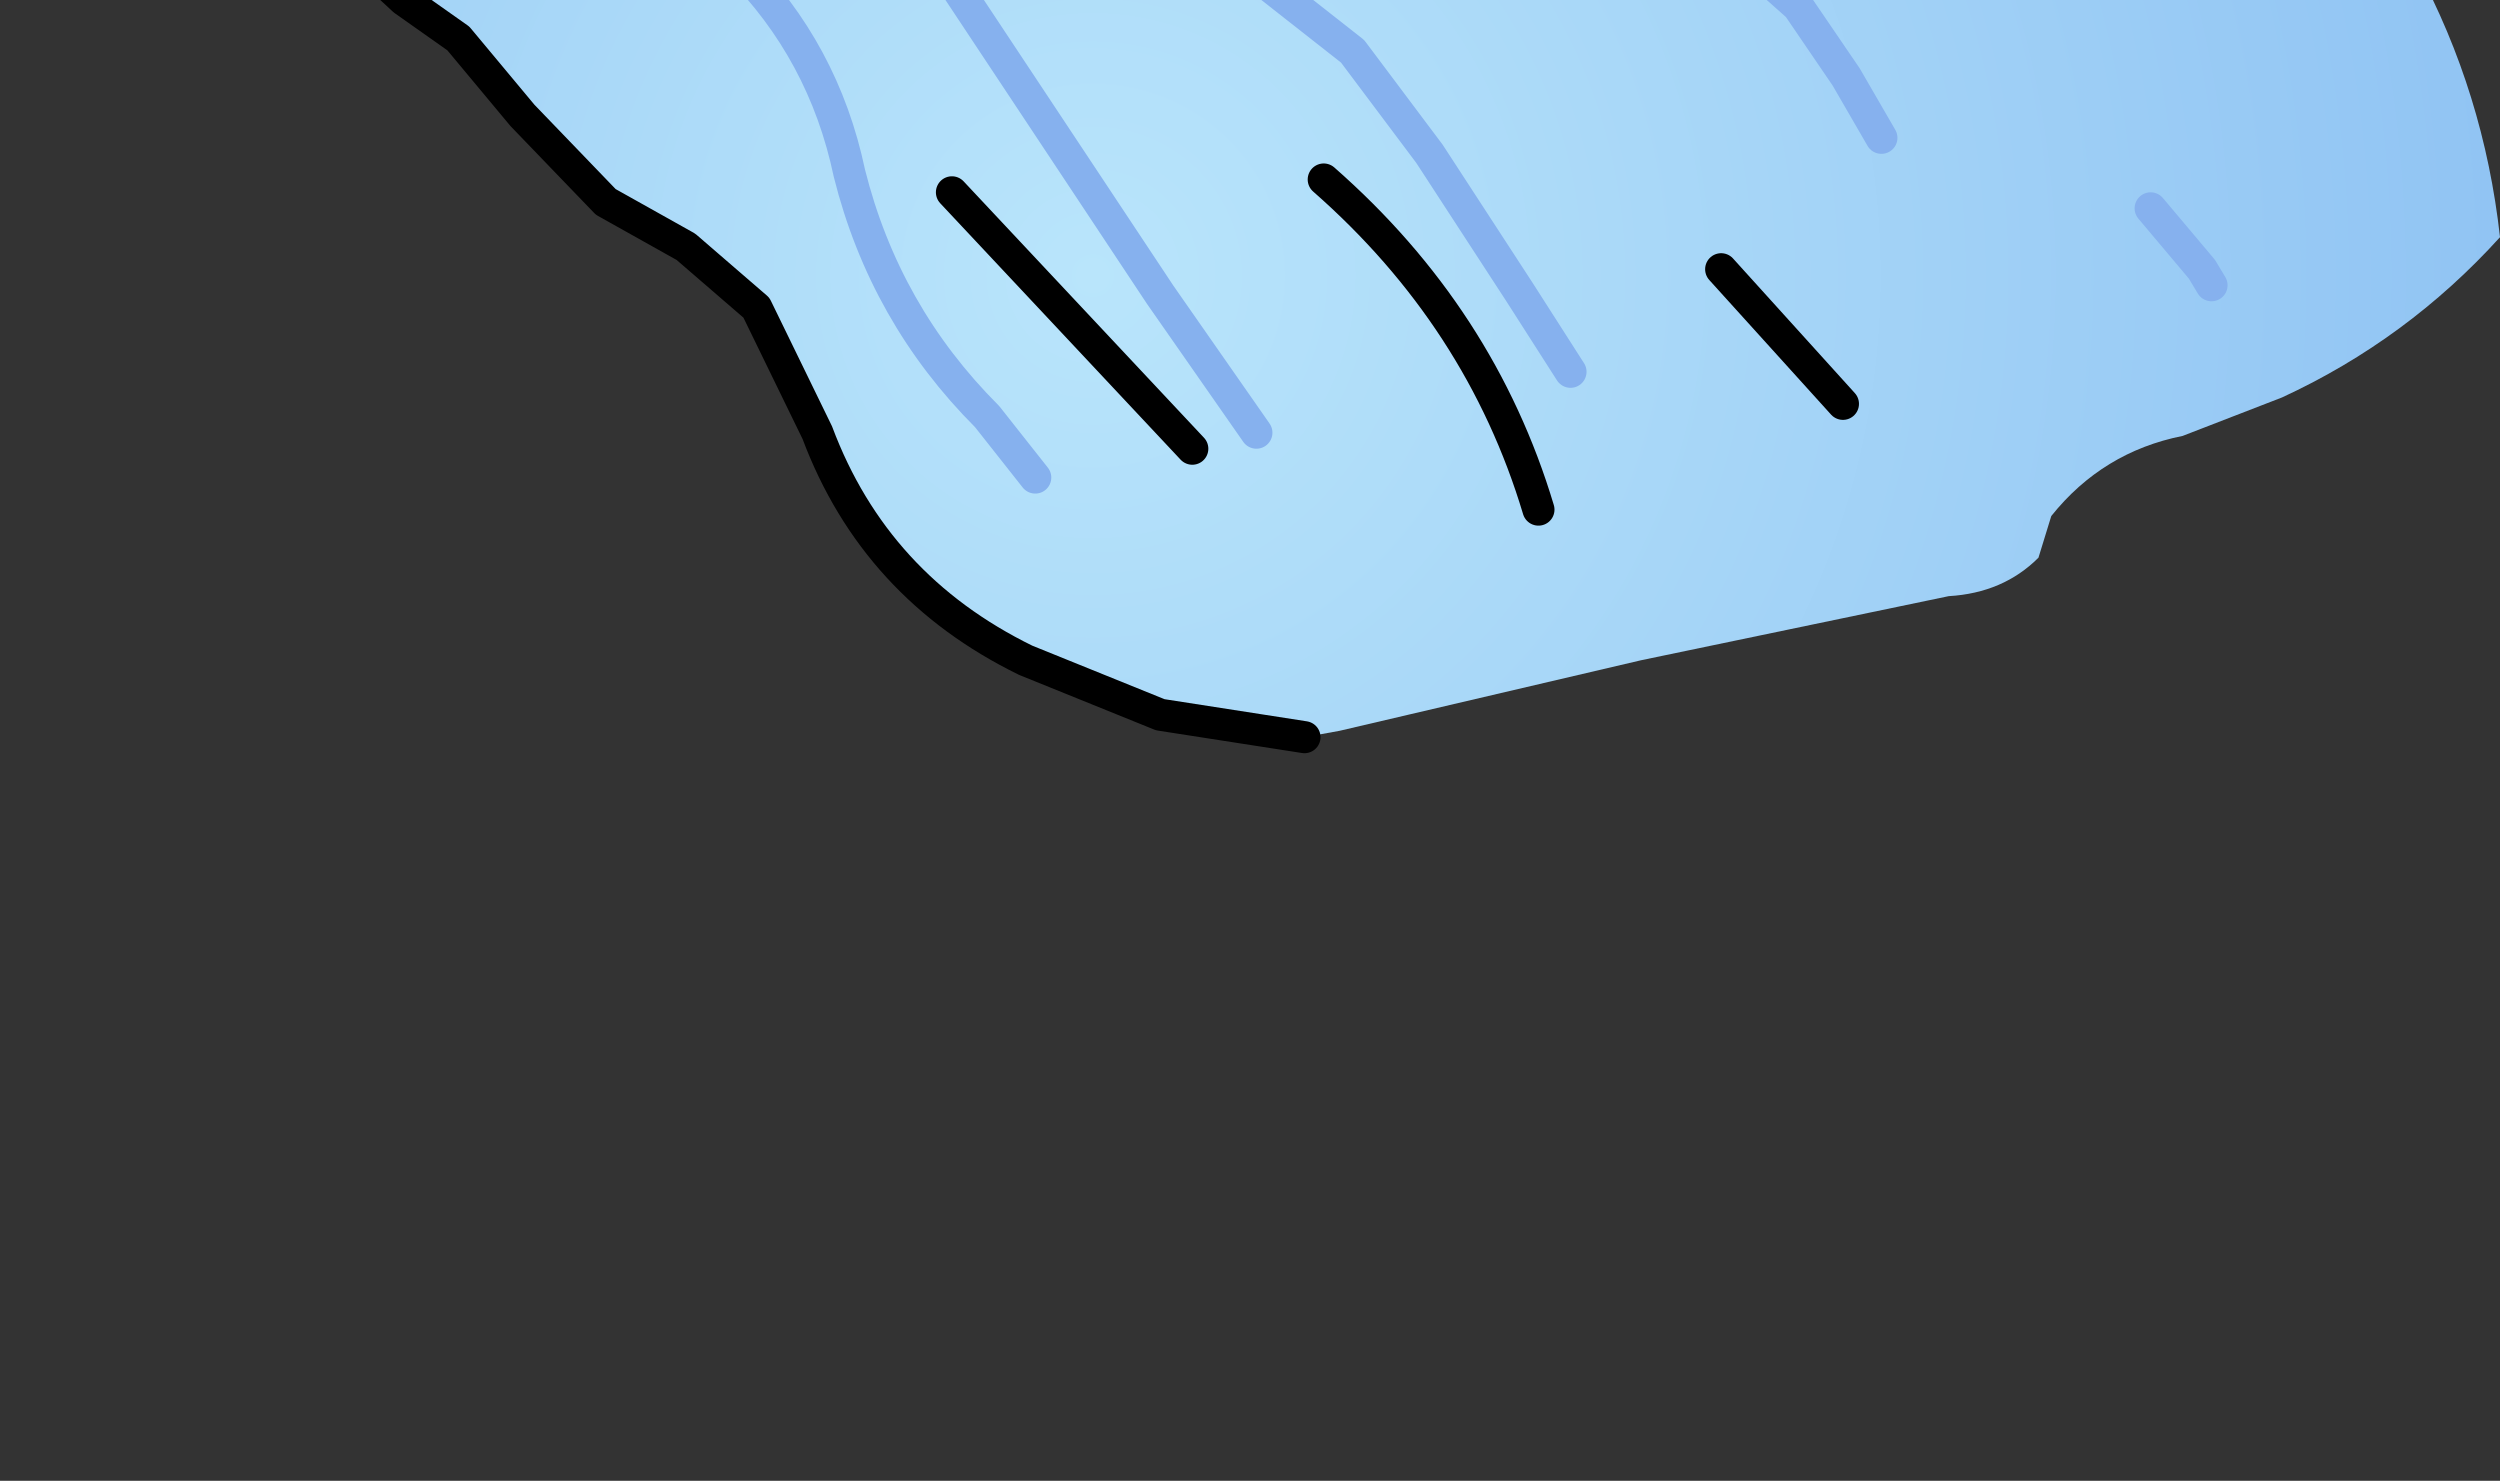 <?xml version="1.0" encoding="UTF-8" standalone="no"?>
<svg xmlns:xlink="http://www.w3.org/1999/xlink" height="23.1px" width="39.0px" xmlns="http://www.w3.org/2000/svg">
  <rect width="100%" height="100%" fill="#333333" stroke="none"/>
  <g transform="matrix(1.0, 0.0, 0.0, 1.0, 0.0, 0.0)">
    <path d="M6.65 -5.95 L7.95 -5.55 8.6 -5.35 9.4 -5.15 12.0 -4.95 15.1 -5.6 18.15 -6.1 18.35 -6.1 Q19.6 -5.9 20.7 -6.5 24.25 -7.0 27.35 -5.65 29.0 -4.9 29.8 -3.5 L29.1 -3.0 20.5 -2.65 18.05 -1.9 14.6 -2.15 13.2 -1.7 9.65 -1.7 8.95 -1.45 Q8.1 -1.85 7.3 -1.85 L5.85 -1.6 5.65 -1.55 Q5.3 -1.35 4.95 -1.25 L1.9 -1.1 Q0.7 -1.3 0.1 -2.15 -0.2 -3.05 0.25 -3.8 0.75 -4.7 1.7 -5.25 L5.3 -6.05 6.65 -5.95 M3.1 -2.05 L3.25 -1.35 3.1 -2.05 M4.0 -3.8 L5.45 -5.7 5.3 -6.05 5.45 -5.7 4.0 -3.8 M5.55 -3.0 L5.65 -2.6 5.85 -1.6 5.65 -2.6 5.55 -3.0 M7.55 -4.05 L8.6 -5.35 7.55 -4.05 M11.2 -3.55 L11.6 -4.6 11.2 -3.55 M15.55 -4.45 L15.75 -4.9 Q15.95 -5.25 15.7 -5.3 15.95 -5.25 15.75 -4.9 L15.55 -4.45 M18.5 -3.0 L18.55 -2.75 18.8 -2.45 18.55 -2.75 18.5 -3.0" fill="#b86ae1" fill-rule="evenodd" stroke="none"/>
    <path d="M6.65 -5.95 L7.75 -8.75 8.6 -6.45 9.4 -5.15 8.6 -5.35 7.95 -5.55 6.65 -5.95 M12.0 -4.95 Q12.85 -6.45 13.05 -8.05 13.2 -9.0 12.85 -9.7 L15.1 -5.6 12.0 -4.95 M18.15 -6.1 L18.85 -9.45 20.7 -6.5 Q19.6 -5.9 18.35 -6.1 L18.15 -6.1 M1.7 -5.25 L2.8 -11.55 5.3 -6.05 1.7 -5.25" fill="#fdfbe3" fill-rule="evenodd" stroke="none"/>
    <path d="M29.8 -3.5 L29.95 -3.25 30.05 -2.85 Q29.8 -2.3 30.2 -1.95 L37.4 -0.85 37.7 -0.5 Q38.75 1.45 39.0 3.7 37.55 5.3 35.6 6.2 L34.05 6.8 Q32.8 7.05 32.0 8.05 L31.8 8.7 Q31.25 9.25 30.4 9.3 L25.6 10.3 20.9 11.4 20.35 11.5 18.1 11.15 16.0 10.3 Q13.65 9.15 12.75 6.75 L11.8 4.8 10.7 3.85 9.45 3.15 8.15 1.8 7.15 0.6 6.3 0.0 4.95 -1.25 Q5.3 -1.35 5.65 -1.55 L5.85 -1.6 7.3 -1.85 Q8.1 -1.85 8.95 -1.45 L9.65 -1.7 13.2 -1.7 14.6 -2.15 18.05 -1.9 20.5 -2.65 29.1 -3.0 29.8 -3.5 M24.5 5.8 L23.7 4.55 22.3 2.4 21.1 0.8 19.7 -0.3 19.2 -0.4 19.7 -0.3 21.1 0.8 22.3 2.4 23.7 4.55 24.5 5.8 M16.15 7.45 L15.4 6.5 Q13.8 4.9 13.25 2.7 12.85 0.8 11.5 -0.55 L11.2 -0.95 11.5 -0.55 Q12.85 0.8 13.25 2.7 13.8 4.9 15.4 6.5 L16.15 7.45 M34.5 4.45 L34.35 4.2 33.55 3.25 34.35 4.2 34.5 4.45 M29.35 2.15 L28.8 1.2 28.05 0.1 26.7 -1.1 24.35 -2.3 26.7 -1.1 28.05 0.1 28.8 1.2 29.35 2.15 M26.85 4.2 L28.75 6.3 26.85 4.2 M20.65 2.8 Q23.1 4.95 24.0 7.95 23.1 4.95 20.65 2.8 M19.6 6.75 L18.1 4.6 14.85 -0.3 18.1 4.6 19.6 6.75 M14.85 3.0 L18.6 7.0 14.85 3.0" fill="url(#gradient0)" fill-rule="evenodd" stroke="none"/>
    <path d="M9.4 -5.15 L8.6 -6.45 7.75 -8.75 6.65 -5.95 7.95 -5.55 8.6 -5.35 9.4 -5.15 12.0 -4.95 Q12.85 -6.45 13.05 -8.05 13.2 -9.0 12.85 -9.7 L15.1 -5.6 18.15 -6.1 18.85 -9.45 20.7 -6.5 Q24.25 -7.0 27.35 -5.65 29.0 -4.9 29.8 -3.5 M20.35 11.5 L18.1 11.15 16.0 10.3 Q13.65 9.15 12.75 6.75 L11.8 4.8 10.7 3.85 9.45 3.15 8.15 1.8 7.15 0.6 6.3 0.0 4.95 -1.25 1.9 -1.1 Q0.7 -1.3 0.1 -2.15 -0.2 -3.05 0.25 -3.8 0.75 -4.7 1.7 -5.25 L2.8 -11.55 5.3 -6.05 6.65 -5.95 M5.3 -6.05 L5.45 -5.7 4.0 -3.8 M4.95 -1.25 Q5.3 -1.35 5.65 -1.55 L5.85 -1.6 7.3 -1.85 Q8.1 -1.85 8.95 -1.45 M9.65 -1.7 L13.2 -1.7 M14.6 -2.15 L18.05 -1.9 20.5 -2.65 29.1 -3.0 M8.6 -5.35 L7.55 -4.05 M1.7 -5.25 L5.3 -6.05 M15.1 -5.6 L12.0 -4.95 M20.7 -6.5 Q19.6 -5.9 18.35 -6.1 L18.15 -6.1 M24.0 7.95 Q23.1 4.95 20.65 2.8 M28.75 6.3 L26.85 4.2 M18.6 7.0 L14.85 3.0" fill="none" stroke="#000000" stroke-linecap="round" stroke-linejoin="round" stroke-width="0.5"/>
    <path d="M3.25 -1.35 L3.1 -2.05 M5.85 -1.6 L5.65 -2.6 5.55 -3.0 M11.6 -4.6 L11.2 -3.55 M11.2 -0.95 L11.5 -0.55 Q12.85 0.8 13.25 2.7 13.8 4.9 15.4 6.5 L16.15 7.45 M19.2 -0.4 L19.7 -0.3 21.1 0.8 22.3 2.4 23.7 4.55 24.5 5.8 M18.8 -2.45 L18.55 -2.75 18.5 -3.0 M15.7 -5.3 Q15.95 -5.25 15.75 -4.9 L15.55 -4.45 M24.35 -2.3 L26.7 -1.1 28.05 0.1 28.8 1.2 29.35 2.15 M33.55 3.25 L34.35 4.2 34.5 4.45 M14.85 -0.3 L18.1 4.6 19.6 6.75" fill="none" stroke="#86b1ee" stroke-linecap="round" stroke-linejoin="round" stroke-width="0.5"/>
  </g>
  <defs>
    <radialGradient cx="0" cy="0" gradientTransform="matrix(0.03, 0.0, 0.0, 0.03, 17.05, 4.3)" gradientUnits="userSpaceOnUse" id="gradient0" r="819.2" spreadMethod="pad">
      <stop offset="0.0" stop-color="#b9e5fb"/>
      <stop offset="1.0" stop-color="#8cc0f2"/>
    </radialGradient>
  </defs>
</svg>
